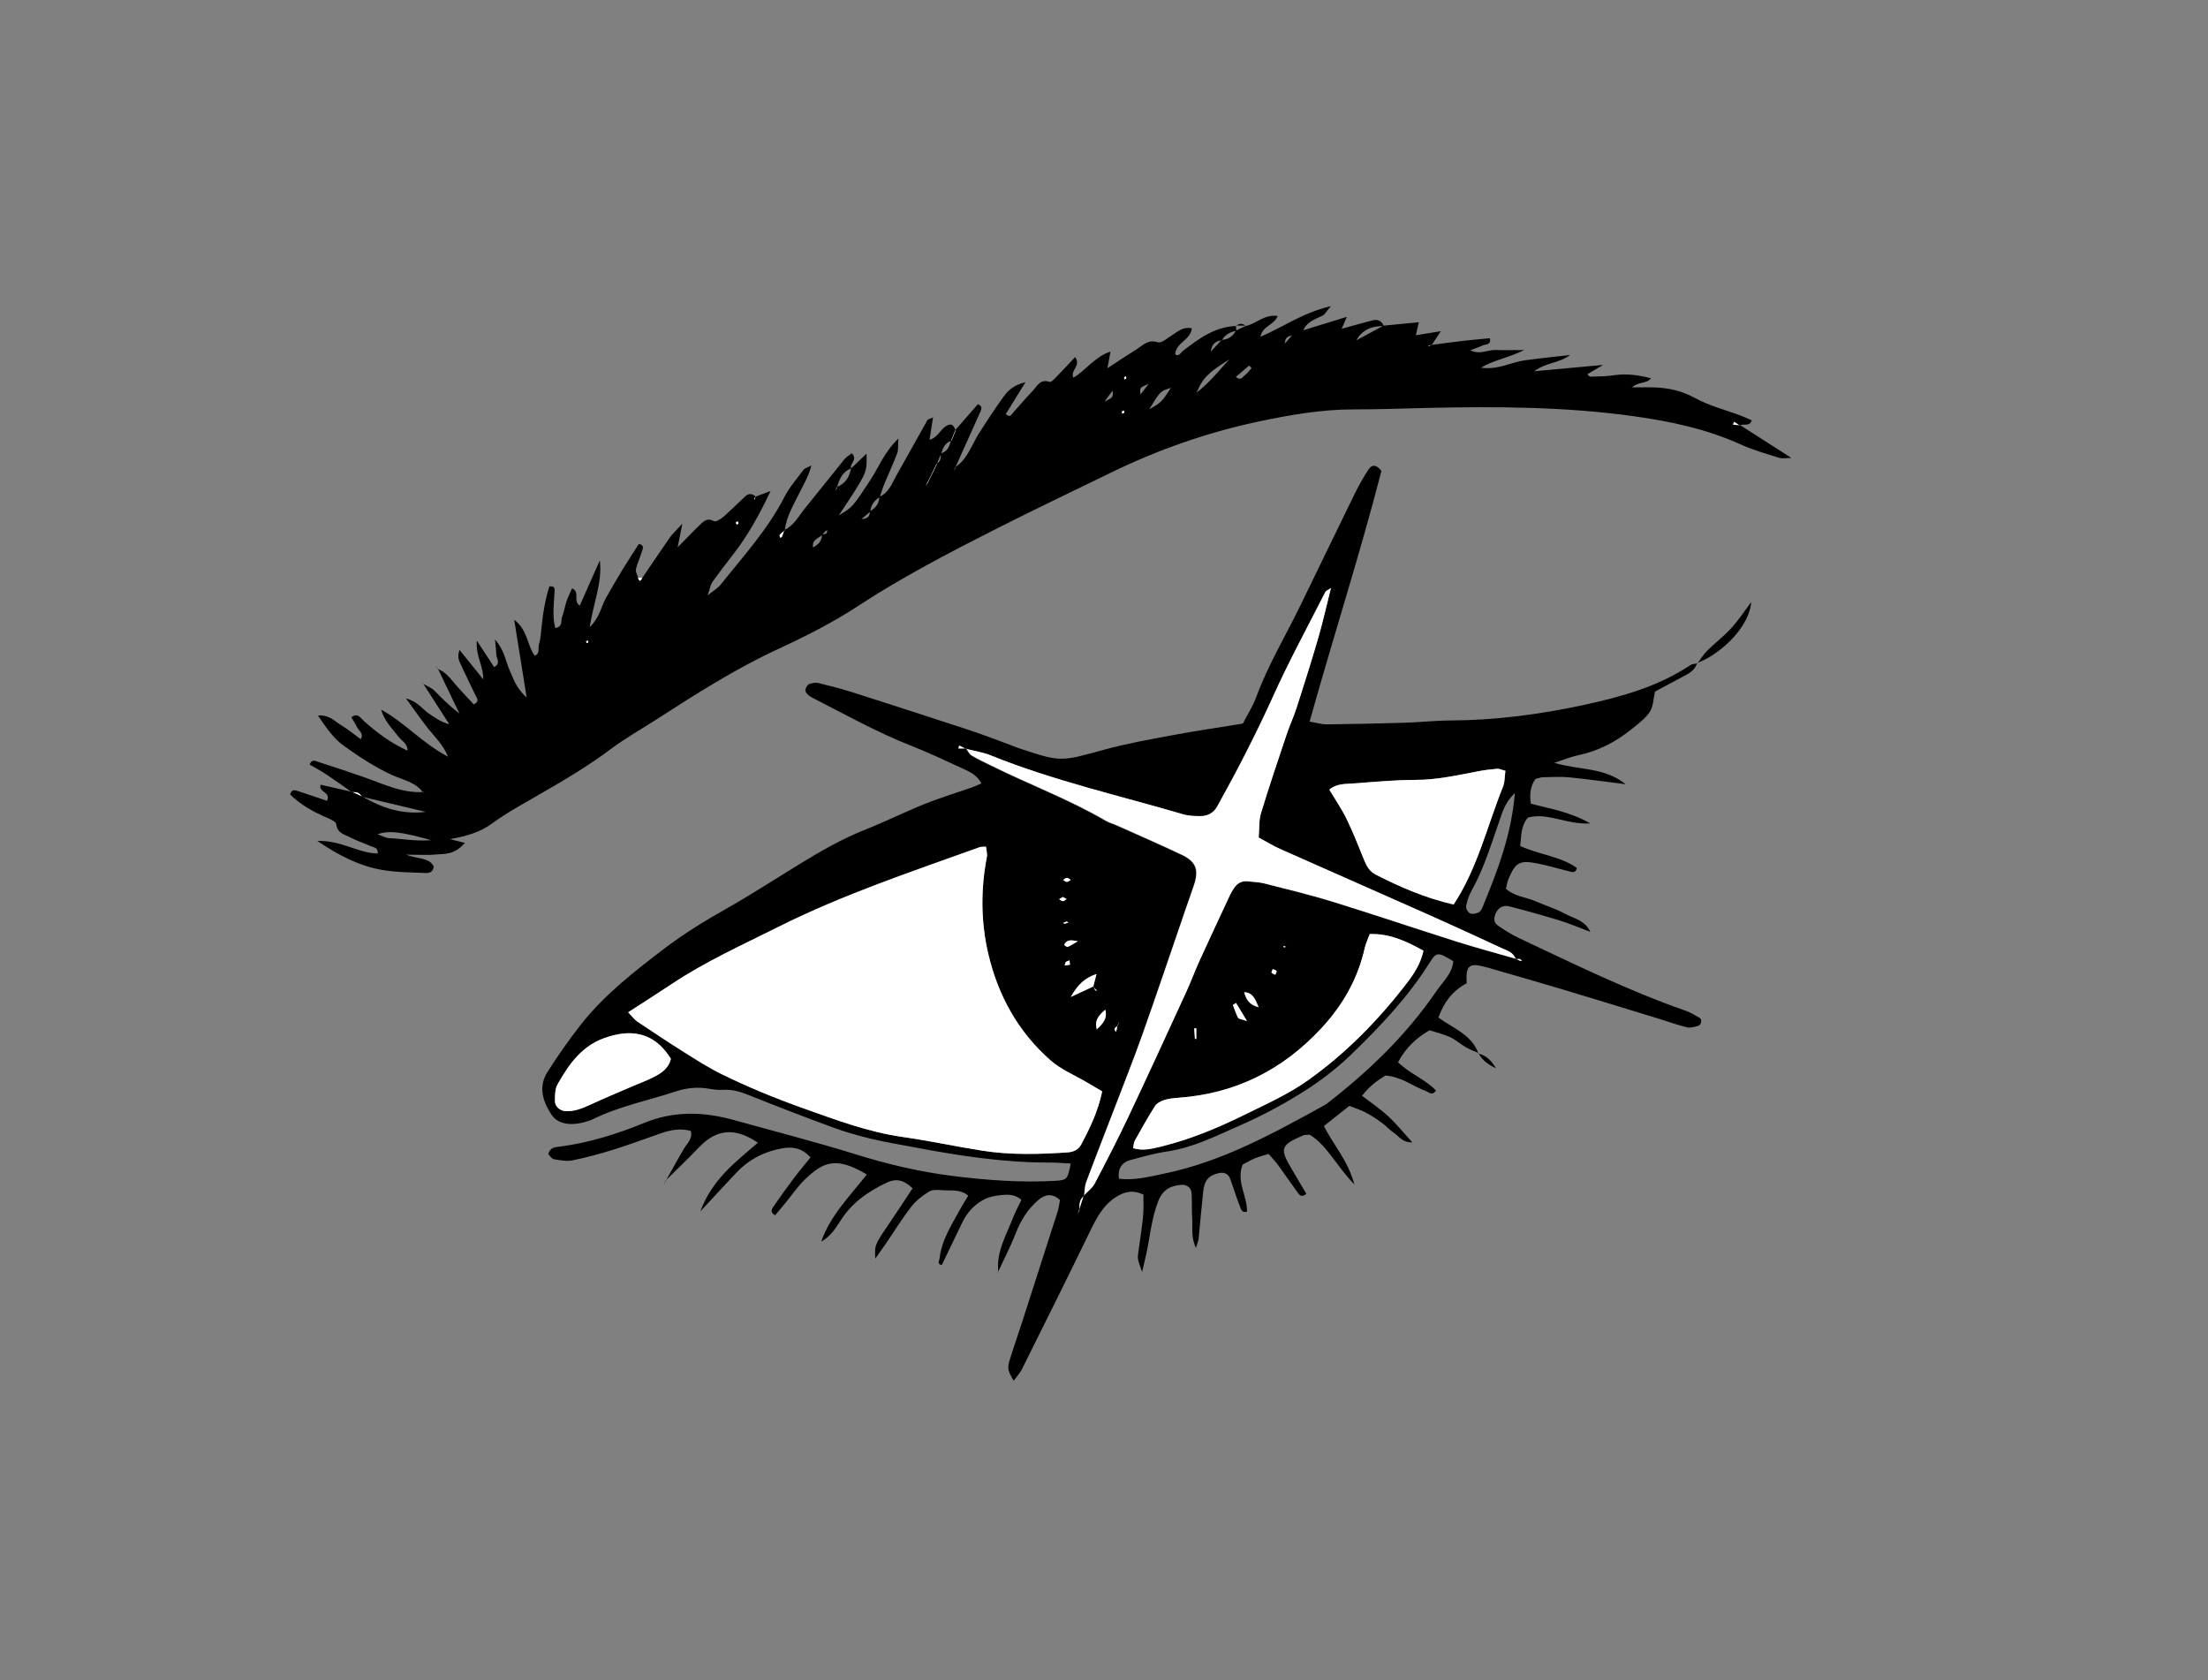 <?xml version="1.0" encoding="utf-8"?>
<!-- Generator: Adobe Illustrator 26.4.1, SVG Export Plug-In . SVG Version: 6.00 Build 0)  -->
<svg version="1.1" xmlns="http://www.w3.org/2000/svg" xmlns:xlink="http://www.w3.org/1999/xlink" x="0px" y="0px"
	 viewBox="0 0 432 328.7" style="enable-background:new 0 0 432 328.7;" xml:space="preserve">
<rect x="0" y="0" width="432" height="328.7" fill="#808080" stroke="none"/>
<style type="text/css">
	.st0{display:none;}
	.st1{display:inline;fill:#85D0CB;}
	.st2{display:inline;}
	.st3{fill:#FFFFFF;}
	.st4{fill:none;stroke:#000000;stroke-linecap:round;stroke-linejoin:round;stroke-miterlimit:10;}
</style>
<g id="Layer_2" class="st0">
</g>
<g id="Layer_2_copy" class="st0">
</g>
<g id="Layer_1" class="st0">
</g>
<g id="Layer_3">
	<g>
		<path d="M195.32,248.81c-0.43-3.91,1.57-7.17,2.89-10.6c0.44-1.13,1.02-2.2,1.63-3.48c-1.28-1.12-2.69-1.06-4-0.93
			c-1.19,0.12-2.46,0.39-3.5,0.96c-1.78,0.98-3.15,2.5-4.05,4.36c-1.34,2.77-2.67,5.54-4.02,8.35c-0.98-0.09-0.49-0.83-0.44-1.3
			c0.42-3.65,2.42-6.65,4.12-9.76c0.43-0.78,0.91-1.54,1.49-2.5c-1.62-1.34-3.39-0.91-4.99-1.06c-0.9-0.08-2-0.15-2.7,0.28
			c-1.3,0.79-2.57,1.79-3.49,2.99c-1.8,2.32-3.34,4.84-5,7.27c-0.6,0.87-1.22,1.73-2.01,2.84c-0.14-2.69-0.13-2.68,2.86-7.07
			c1.47-2.16,2.89-4.35,4.44-6.69c-1.61-1.53-3.08-2.05-5.09-1.09c-3.56,1.7-6.69,3.84-8.88,7.23c-1.05,1.62-2.08,3.31-3.91,4.29
			c1.81-5.16,5.66-8.95,8.93-13.13c-5.93-3.54-8.47-2.53-12.07,0.93c-1.44,1.38-2.58,3.09-3.86,4.64c-0.67,0.82-1.36,1.63-2.01,2.4
			c-1-0.51-0.7-1.15-0.4-1.59c1.31-1.91,2.66-3.79,4.06-5.65c1.01-1.34,2.09-2.62,3.26-4.07c-1.71-1.93-3.62-2.13-5.64-1.76
			c-3.44,0.63-6.43,2.18-8.86,4.74c-2.19,2.31-4.34,4.66-7.05,7.58c2.33-6.33,6.97-9.72,11.25-13.43c-3.7-2.54-6.94-2.75-9.89-0.55
			c-1.35,1-2.46,2.34-3.67,3.53c-1.53,1.51-3.06,3.02-4.59,4.52c0,0,0.06,0.06,0.07,0.06c1.21-2.15,2.38-4.32,3.64-6.44
			c0.61-1.04,1.7-1.85,1.33-3.42c-1.97-0.58-3.91-0.22-5.83,0.44c-3.07,1.06-6.12,2.21-9.22,3.18c-2.66,0.83-5.35,1.57-8.07,2.12
			c-1.16,0.24-2.45,0-3.65-0.21c-0.46-0.08-0.82-0.71-1.13-0.99c0.34-1.26,1.16-1.34,1.9-1.43c5.89-0.74,11.48-2.48,16.96-4.72
			c5.67-2.32,11.48-2.18,17.31-0.57c8.05,2.23,16.15,4.32,24.12,6.79c6.24,1.94,12.54,3.41,19.01,4.21
			c6.62,0.82,13.26,1.31,19.93,0.93c2.28-0.13,2.41-0.33,2.99-3.38c-1.4-0.07-2.78-0.2-4.15-0.19c-8.87,0.01-17.6-1.31-26.28-2.96
			c-2.89-0.55-5.79-1.01-8.64-1.7c-2.55-0.61-5.1-1.34-7.56-2.25c-5.52-2.03-11.01-4.14-16.47-6.34c-1.62-0.65-3.19-1.09-4.94-0.98
			c-0.92,0.06-1.86-0.06-2.77-0.22c-2.2-0.39-4.34-0.16-6.42,0.52c-5.43,1.79-11.1,2.9-16.27,5.45c-0.28,0.14-0.58,0.23-0.87,0.33
			c-3.19,1.08-5.92,0.75-7.24-1.25c-1.69-2.56-2.59-5.44-0.78-8.29c1.98-3.13,4.12-6.19,6.4-9.12c4.62-5.91,10.47-10.48,16.41-15
			c3.85-2.93,7.88-5.42,12.07-7.78c4.85-2.74,9.54-5.78,14.29-8.7c4.23-2.6,8.51-5.06,13.15-6.9c3.88-1.54,7.63-3.41,11.5-4.97
			c3.02-1.21,6.14-2.15,9.21-3.22c0.55-0.19,1.08-0.45,1.89-0.8c-0.88-1.67-2.31-2.28-3.65-2.9c-3.37-1.56-6.74-3.15-10.2-4.51
			c-6.65-2.61-12.86-6.11-19.21-9.34c-0.4-0.2-0.79-0.49-1.09-0.82c-0.19-0.2-0.37-0.61-0.29-0.83c0.15-0.4,0.43-0.91,0.78-1.05
			c0.54-0.21,1.24-0.31,1.8-0.18c2.25,0.55,4.5,1.13,6.71,1.83c7.52,2.4,15.03,4.83,22.53,7.29c2.49,0.82,4.95,1.76,7.42,2.66
			c0.87,0.32,1.72,0.7,2.6,0.99c8.16,2.72,8.13,2.6,16.57,0.28c4.47-1.23,9.06-2.04,13.63-2.89c4.4-0.82,8.83-1.46,13.55-2.23
			c0.87-1.71,1.97-3.41,2.65-5.27c2.32-6.27,5.76-11.99,8.67-17.97c3.53-7.23,7.01-14.48,10.56-21.71c0.82-1.66,1.72-3.29,2.75-4.83
			c0.65-0.97,1.54-0.87,2.48,0.35c-4.18,16.24-9.4,32.39-14.05,49.04c1.36,0.23,2.38,0.55,3.39,0.54
			c5.11-0.06,10.22-0.17,15.33-0.32c2.94-0.09,5.87-0.43,8.81-0.44c8.71-0.04,17.31-1.15,25.79-2.97
			c7.41-1.59,14.76-3.57,21.21-7.88c0.36-0.24,0.89-0.21,1.34-0.31l-0.07-0.08c-0.41,1.53-1.72,2.1-2.94,2.76
			c-1.77,0.95-3.54,1.9-5.27,2.82c-0.35,1.44-0.35,2.97-1.06,4.02c-0.93,1.36-2.37,2.39-3.68,3.45c-3.06,2.45-6.47,4.2-10.35,5
			c-1.31,0.27-2.57,0.81-4.64,1.48c4.98,1.46,9.83,0.83,13.97,4.18c-4.07-0.51-7.55-1-11.05-1.35c-1.69-0.16-3.4-0.05-5.1-0.02
			c-0.45,0.01-0.89,0.2-1.5,0.34c-0.97,1.4-1.19,2.98-0.89,4.83c3.71,1.01,7.5,1.53,11.63,3.87c-4.77,0.25-8.37-2.2-12.19-1.15
			c-1.43,1.63-1.28,3.52-1.52,5.56c3.64,1.71,7.8,1.98,11.07,4.29c-0.21,1.1-0.89,0.81-1.4,0.69c-2.11-0.5-4.18-1.14-6.3-1.56
			c-3.49-0.69-4.3-0.21-5.68,3.07c-0.23,0.56-0.31,1.18-0.49,1.88c1.72,1.55,4.01,1.63,5.94,2.5c1.83,0.82,3.79,1.39,5.54,2.35
			c1.78,0.97,4,1.3,5.04,3.59c-1.98-0.75-3.93-1.59-5.95-2.21c-3.24-1-6.52-1.91-9.81-2.76c-1.13-0.3-2.14,0.04-2.7,1.23
			c-0.43,0.92-0.56,1.86,0.36,2.49c1.27,0.87,2.58,1.72,3.97,2.38c10.76,5.07,21.45,10.33,32.71,14.27c1,0.35,1.93,0.91,2.85,1.45
			c0.47,0.27,0.25,1.38-0.32,1.53c-0.72,0.19-1.53,0.45-2.2,0.29c-1.95-0.48-3.85-1.17-5.77-1.76c-6.21-1.9-12.41-3.81-18.63-5.68
			c-4.3-1.29-8.61-2.51-12.92-3.76c-0.89-0.26-1.78-0.54-2.68-0.75c-2.69-0.64-3.33,0.03-3.1,3.33c-2.72,1.42-4.48,3.72-5.54,6.71
			c2.94,2.14,6.53,3.34,7.83,7.03l0.07-0.07c-0.83-0.37-1.7-0.68-2.49-1.13c-1.07-0.62-2.01-1.49-3.11-2
			c-1.25-0.58-2.63-0.89-4.03-1.34c-2.63,1.5-4.68,3.45-6.17,6.24c2.26,2.26,5.31,3.3,7.42,5.54c-0.75,1.14-1.41,0.31-1.98,0.1
			c-2.59-0.95-4.83-2.84-7.92-3.02c-1.61,0.97-3.18,2.14-4.56,3.95c1.8,1.39,3.57,2.58,5.12,4.01c1.57,1.45,2.93,3.14,4.71,5.1
			c-1.96,0.06-2.59-1.2-3.53-1.81c-0.9-0.59-1.63-1.44-2.5-2.07c-1-0.72-2.04-1.41-3.13-1.98c-0.94-0.49-1.98-0.81-3.16-1.27
			c-1.59,1.26-3.15,2.49-4.96,3.93c1.71,3.57,4.59,6.5,5.96,11.45c-3.6-3.71-5.35-7.68-8.75-9.74c-0.62,0.05-0.96-0.01-1.23,0.11
			c-4.54,1.94-4.72,2.55-2.18,6.79c0.94,1.56,1.85,3.14,2.75,4.66c-0.96,0.81-1.38,0.19-1.71-0.26c-1.28-1.75-2.49-3.55-3.77-5.3
			c-0.53-0.73-1.17-1.39-1.9-2.24c-0.93,0.29-1.82,0.5-2.65,0.84c-0.85,0.35-1.64,0.83-2.43,1.24c-1.32,3.28,0.93,6.12,0.85,9.22
			c-1.07,0.32-1.23-0.66-1.45-1.21c-0.69-1.72-1.2-3.52-1.85-5.25c-0.38-1.02-1.24-1.32-2.27-1.08c-1.96,0.46-2.76,1.39-3,3.59
			c-0.33,3.08-0.59,6.16-0.9,9.24c-0.04,0.43-0.24,0.84-0.53,1.81c-0.98-2.16-0.62-3.95-0.72-5.66c-0.11-1.7-0.01-3.41-0.13-5.1
			c-0.07-1.03-0.94-1.66-1.94-1.6c-2.17,0.14-3.69,0.94-4.58,3.21c-1.32,3.37-1.6,6.93-2.35,10.39c-0.22,1.01-0.47,2.01-0.8,3.44
			c-0.9-2.52-0.92-2.53-0.76-3.71c0.18-1.38,0.4-2.76,0.58-4.14c0.16-1.23,0.34-2.46,0.41-3.7c0.07-1.2,0.02-2.41,0.02-3.58
			c-2.18-1.03-3.85-0.52-5.49,0.56c-2.58,1.71-3.84,4.33-5.14,7.01c-4.32,8.91-8.74,17.76-13.15,26.62
			c-0.39,0.78-1.02,1.43-1.61,2.23c-1.2-2.12-1.28-2.41-0.69-4.32c0.73-2.37,1.56-4.71,2.32-7.07c2.33-7.22,4.66-14.44,6.97-21.67
			c0.23-0.72,0.31-1.49,0.47-2.3c-1.49-1.38-2.95-1.11-4.21-0.03c-2.03,1.74-3.43,3.93-4.41,6.45c-1,2.57-2.28,5.03-3.44,7.54
			L195.32,248.81z M218.67,200.63c-0.21,0.21-0.49,0.38-0.61,0.63c-0.06,0.14,0.14,0.4,0.23,0.61c0.06-0.14,0.15-0.27,0.18-0.41
			c0.06-0.3,0.09-0.6,0.13-0.9c0.1-0.1,0.21-0.18,0.28-0.29c0.05-0.08,0.05-0.19,0.07-0.29
			C218.86,200.2,218.77,200.41,218.67,200.63z M211.13,236.72c0.3-0.94,0.59-1.88,0.89-2.81c0.72-0.78,1.65-1.44,2.13-2.34
			c2.3-4.37,4.56-8.77,6.67-13.23c3.83-8.09,7.55-16.24,11.29-24.37c0.9-1.96,1.64-3.99,2.53-5.95c1.99-4.36,4.02-8.69,6.04-13.03
			c0.19-0.42,0.46-0.81,0.71-1.19c0.64-0.98,1.53-1.5,2.73-1.36c1.07,0.12,2.18,0.14,3.22,0.41c4.49,1.15,9,2.23,13.42,3.59
			c8.12,2.51,16.16,5.24,24.26,7.8c3.82,1.21,7.7,2.24,11.56,3.35c0.26,0.13,0.51,0.26,0.77,0.37c0.13,0.05,0.28,0.05,0.42,0.07
			c-0.13-0.13-0.25-0.35-0.41-0.38c-0.27-0.06-0.57,0-0.85,0.02c-0.44-1.37-1.73-1.68-2.82-2.19c-4.77-2.22-9.55-4.42-14.36-6.56
			c-9.62-4.28-19.26-8.51-28.88-12.79c-1.38-0.62-2.68-1.42-4.21-2.24c0.14-1.74,0.01-3.33,0.44-4.75
			c1.57-5.18,3.31-10.31,5.03-15.44c0.59-1.76,1.39-3.45,1.95-5.22c1.47-4.57,2.92-9.14,4.26-13.75c0.89-3.07,1.58-6.21,2.45-9.65
			c-0.63,0.42-0.97,0.53-1.09,0.75c-3.43,6.77-7.07,13.44-10.19,20.35c-3.32,7.35-7.01,14.49-10.92,21.54
			c-0.76,1.38-1.93,1.99-3.42,1.97c-1.07-0.01-2.2-0.03-3.21-0.33c-12.62-3.7-25.48-6.6-37.73-11.55c-1.56-0.63-3.28-0.87-4.92-1.29
			c-0.42-0.21-0.84-0.42-1.26-0.63c-0.04,0.19-0.09,0.38-0.13,0.57c0.49,0,0.97,0,1.46,0c0.36,0.47,0.63,1.1,1.1,1.38
			c1.19,0.72,2.46,1.3,3.7,1.92c7.47,3.71,15.33,6.63,22.56,10.86c0.66,0.39,1.43,0.58,2.14,0.9c4.23,1.9,8.49,3.74,12.68,5.73
			c2.87,1.36,3.42,2.98,2.38,6.05c-0.5,1.46-1.02,2.92-1.52,4.38c-2.82,8.19-5.58,16.41-8.47,24.57c-1.81,5.1-3.81,10.13-5.75,15.19
			c-1.77,4.62-3.58,9.22-5.31,13.85c-0.31,0.84-0.29,1.81-0.42,2.72c-0.94,0.74-0.9,1.78-0.88,2.82c-0.12,0.22-0.23,0.43-0.35,0.65
			C210.95,237.19,211.04,236.96,211.13,236.72z M213.96,192.97c0.1,0.26,0.19,0.52,0.32,0.76c0.04,0.07,0.21,0.06,0.32,0.08
			c-0.24-0.26-0.47-0.52-0.71-0.78c0.18-0.69,0.36-1.38,0.65-2.49c-2.42,0.81-3.74,2.2-5.04,4.49
			C211.33,194.19,212.64,193.58,213.96,192.97z M122.9,198.04c0.92,0.96,1.28,1.49,1.77,1.81c2.95,1.98,5.91,3.95,8.92,5.84
			c2.49,1.56,4.97,3.17,7.6,4.46c5.14,2.52,10.42,4.69,15.83,6.62c6.43,2.29,12.77,4.69,19.58,5.66c5.21,0.74,10.36,1.86,15.56,2.68
			c5.54,0.88,11.12,0.72,16.69,0.34c1.16-0.08,2.13-0.51,2.68-1.56c1.74-3.27,3.33-6.59,4.1-10.38c-1.09-0.64-2-1.18-2.92-1.72
			c-2.4-1.42-5.08-2.51-7.14-4.31c-6.35-5.57-10.31-12.68-12.23-20.9c-1.46-6.28-1.49-12.59-0.27-18.92
			c0.12-0.64-0.11-1.36-0.18-2.03c-0.64,0.05-0.97,0.01-1.24,0.11c-13.26,4.77-26.63,9.22-39.29,15.55
			c-7.06,3.53-14.27,6.78-20.88,11.17C128.81,194.25,126.09,195.98,122.9,198.04z M284.41,176.95c4.71-7.18,6.57-15.4,9.68-23.08
			c0.37-0.92,0.31-2.02,0.46-3.07c-0.72-0.2-1.17-0.44-1.59-0.41c-1.23,0.1-2.46,0.25-3.67,0.48c-4.09,0.78-8.14,1.7-12.36,1.7
			c-4.01,0-8.03,0.39-12.04,0.69c-1.61,0.12-3.34-0.02-4.79,1.21c1.22,2.04,2.44,3.81,3.37,5.72c1.28,2.64,2.36,5.38,3.46,8.1
			c0.48,1.19,1.06,2.2,2.26,2.81C273.99,173.58,278.92,175.7,284.41,176.95z M267.99,182.73c-0.36,0.98-0.76,1.81-0.95,2.68
			c-1.35,6.04-4.23,11.14-8.46,15.71c-7.62,8.22-16.84,12.83-27.99,13.64c-0.92,0.07-1.87,0.15-2.74,0.43
			c-0.69,0.22-1.5,0.62-1.86,1.19c-1.41,2.21-2.68,4.51-3.96,6.8c-0.2,0.37-0.2,0.85-0.32,1.44c1.95,0.59,3.71,0.12,5.49-0.32
			c5.74-1.4,11.16-3.68,16.43-6.27c4.16-2.05,8.45-3.97,12.21-6.63c7.47-5.29,13.87-11.82,19.45-19.1c1.4-1.83,2.68-3.78,3.23-6.31
			C275.25,184.19,271.99,182.61,267.99,182.73z M218.91,230.59c3.03,0.39,5.87-0.38,8.68-0.95c11.53-2.34,21.67-7.99,31.83-13.58
			c8.24-6.36,15.7-13.5,21.6-22.14c1.27-1.85,3.12-3.44,3.32-5.87c-2.97-1.82-3.3-1.84-4.59,0.22c-4.21,6.73-9.63,12.45-15.28,17.93
			c-2.43,2.35-5.12,4.5-7.93,6.38c-4.5,3-9.27,5.55-14.24,7.73c-4.52,1.98-8.93,4.22-13.92,4.95c-2.44,0.36-4.83,1.04-7.21,1.68
			C219.47,227.41,218.68,228.58,218.91,230.59z M131.26,207.13c-2.62-4.23-6.27-5.76-11.05-4.64c-0.45,0.11-0.89,0.25-1.34,0.38
			c-4.83,1.46-7.52,5.21-9.81,9.32c-0.49,0.88-0.48,2.09-0.49,3.15c-0.02,1.13,0.99,1.99,2.11,2.04c1.76,0.08,3.31-0.57,4.87-1.29
			c2.67-1.23,5.37-2.36,8.07-3.53c1.42-0.61,2.89-1.13,4.26-1.84C129.38,209.95,130.83,209.04,131.26,207.13z M296.39,155.14
			c-1.96,1.89-2.42,3.7-3.02,5.42c-1.63,4.63-3.03,9.35-5.45,13.68c-0.52,0.92-0.88,1.98-1.07,3.02c-0.08,0.44,0.34,1.22,0.75,1.42
			c0.44,0.22,1.18,0.05,1.68-0.17c0.36-0.16,0.64-0.67,0.81-1.08C292.93,170.47,295.7,163.48,296.39,155.14z M214.6,201.38
			c0.96-0.98,2.13-1.92,1.66-3.85C214.91,198.66,214.1,199.68,214.6,201.38z M241.83,196.21c-0.2,0.13-0.41,0.27-0.61,0.4
			c0.33,0.84,0.6,1.71,1.03,2.51c0.13,0.24,0.67,0.26,1.74,0.63C243.01,198.16,242.42,197.18,241.83,196.21z M243.43,194.11
			c0.36,1.34,0.94,2.45,2.82,2.94C245.56,195.37,245.09,194.2,243.43,194.11z M234.06,201.17c-0.14,0.01-0.27,0.01-0.41,0.02
			c0.05,0.69,0.09,1.37,0.14,2.06c0.09,0,0.18-0.01,0.27-0.01C234.06,202.55,234.06,201.86,234.06,201.17z M210.88,184.14
			c-1.3-0.24-1.95-0.31-2.49,0.37c-0.09,0.11-0.19,0.36-0.16,0.38c0.21,0.15,0.51,0.42,0.67,0.35
			C209.42,185.05,209.88,184.72,210.88,184.14z M249.02,189.58c-0.09,0.24-0.31,0.56-0.23,0.69c0.13,0.21,0.47,0.29,0.72,0.43
			c0.09-0.25,0.33-0.58,0.25-0.73C249.64,189.76,249.28,189.7,249.02,189.58z M209.35,188.73c-0.05-0.38-0.07-0.62-0.1-0.85
			c-0.25,0.11-0.55,0.16-0.72,0.33c-0.15,0.15-0.15,0.45-0.22,0.68C208.66,188.84,209.01,188.79,209.35,188.73z M208.66,180.28
			c-0.22,0.1-0.45,0.19-0.67,0.29c0.13,0.05,0.28,0.16,0.4,0.13c0.23-0.05,0.45-0.17,0.67-0.27
			C208.92,180.38,208.79,180.33,208.66,180.28z M207.94,175.48c-0.24,0.15-0.48,0.29-0.72,0.44c0.25,0.14,0.5,0.38,0.75,0.38
			c0.24-0.01,0.48-0.27,0.72-0.41C208.44,175.74,208.19,175.61,207.94,175.48z M208,172.14c0.25,0.14,0.5,0.4,0.75,0.4
			c0.25,0,0.5-0.25,0.74-0.4c-0.25-0.14-0.5-0.39-0.74-0.39C208.49,171.74,208.24,172,208,172.14z M251.64,185.23
			c-0.25-0.08-0.4-0.13-0.55-0.17c0.03,0.09,0.05,0.27,0.09,0.27C251.29,185.34,251.41,185.28,251.64,185.23z"/>
		<path d="M243.73,63.78c2.05-0.43,3.63-2.34,6.25-1.96c-0.7,1.79-2.97,1.93-3.38,4.07c4.43-1.89,8.25-4.7,13.8-6
			c-0.96,1.12-1.2,1.64-1.6,1.84c-1.5,0.74-3.17,1.22-3.85,2.99c-0.67,0.28-1.35,0.57-2.02,0.85c-0.62,0.23-1.49,0.13-1.56,1.67
			c0.68-0.78,1.09-1.26,1.5-1.73c0.68-0.28,1.35-0.57,2.02-0.86c1.01-0.32,2.02-0.64,3.04-0.95c1.71-0.53,3.43-1.05,5.58-1.71
			c-0.45,1.03-0.67,1.55-1.01,2.33c2.12-0.58,4.08-1.15,6.05-1.65c1.02-0.26,1.79,0.1,2.2,1.12c-2.34-0.05-4.26,0.7-5.43,2.88
			c-0.03-0.01-0.05-0.02-0.07-0.03c1.81-0.98,3.62-1.95,5.43-2.93c2.27-0.22,4.55-0.44,6.91-0.67c-0.18,0.81-0.34,1.51-0.57,2.54
			c1.65-0.27,3.09-0.5,4.89-0.79c-0.74,1.11-1.28,1.93-1.82,2.75c-0.14,0-0.29-0.02-0.42,0.03c-0.1,0.03-0.17,0.14-0.26,0.22
			c0.21-0.1,0.41-0.2,0.62-0.31c2.14-0.28,4.28-0.57,6.42-0.82c1.67-0.19,3.35-0.33,5.06-0.49c0.24,1.35-0.79,1.14-1.35,1.39
			c-0.69,0.31-1.41,0.56-2.49,0.97c1.93,0.92,3.42-0.12,4.93-0.06c1.5,0.06,3.01,0.01,5.61,0.01c-3.2,1.59-5.82,1.89-8.46,3.46
			c3.41,0.45,5.91-1.09,8.61-1.46c2.74-0.37,5.5-0.65,8.82-1.03c-2.15,1.65-4.6,1.39-7.01,3.18c4.77-0.44,8.66-0.8,13.48-1.24
			c-1.59,0.94-2.34,1.38-3.1,1.83c0.21,0.17,0.42,0.47,0.62,0.47c1.54-0.05,3.09-0.05,4.61-0.28c2.34-0.36,4.59-0.07,7.26,0.59
			c-0.96,1.16-2.4,0.59-3.76,1.78c1.93,0,3.13-0.04,4.34,0.01c2.79,0.1,5.37,0.62,7.94,2.04c2.8,1.55,6.02,2.35,9.05,3.49
			c0.7,0.26,1.38,0.59,2.13,0.91c-0.46,1.38-1.68,0.49-2.29,1.06c-0.39-0.26-0.77-0.52-1.15-0.77c-0.07,0.18-0.14,0.36-0.21,0.54
			c0.48,0.05,0.95,0.1,1.43,0.15c3.21,2.05,6.42,4.11,9.97,6.38c-1,0-1.74,0.17-2.38-0.03c-2.51-0.78-5.06-1.49-7.44-2.57
			c-6.7-3.04-13.75-4.55-21-5.56c-13.4-1.87-26.86-1.93-40.34-1.63c-4.8,0.11-9.59,0.3-14.39,0.29c-6.4-0.01-12.65,1.09-18.85,2.41
			c-10.03,2.14-19.65,5.53-28.87,10.03c-7.51,3.66-15.06,7.25-22.51,11.03c-9.11,4.62-18.17,9.33-26.75,14.94
			c-4.9,3.21-10.19,5.92-15.52,8.38c-8.48,3.9-16.29,8.89-24.09,13.92c-2.98,1.92-6.1,3.68-8.93,5.8c-4.6,3.45-9.53,6.31-14.49,9.17
			c-2.94,1.69-5.94,3.34-8.67,5.34c-2.38,1.74-4.92,2.44-8.22,3.06c0.91,0.23,1.83,0.46,2.92,0.73c-2.1,2.39-3.92,2.1-5.51,2.26
			c-1.68,0.17-3.4,0.04-6.02,0.04c2.38,0.91,4.41,0.5,5.4,2.24c0.04,1.09-0.8,1.38-1.51,1.35c-2.93-0.12-5.9-0.12-8.77-0.64
			c-4.28-0.78-8.14-2.71-12.46-5.63c4.69-0.17,7.98,2.42,11.82,2.45c0.08-1.22-0.87-1.19-1.43-1.45c-1.26-0.6-2.62-0.98-3.84-1.64
			c-1.14-0.61-2.67-0.82-2.86-2.66c-0.05-0.47-1.1-0.95-1.77-1.23c-2.7-1.15-5.21-2.56-7.25-4.56c0.33-1.13,0.97-0.85,1.52-0.67
			c1.89,0.61,3.77,1.26,5.69,1.91c0.88-1.77-1.75-1.64-1.25-3.15c2.05,0.46,4.12,0.93,6.19,1.4c0.65,0.3,1.31,0.59,1.96,0.89
			c3.82,2.24,7.87,3.6,12.43,3.02c-4.16-0.99-8.33-1.97-12.49-2.96c-0.4-0.86-1.16-0.92-1.96-0.88c-1.61-1.13-3.19-2.28-4.83-3.37
			c-1.12-0.74-2.31-1.38-3.44-2.05c0.43-1.09,1.07-0.72,1.56-0.56c3.06,0.99,6.12,1.99,9.15,3.06c3.75,1.32,7.37,3.12,11.51,2.88
			c0.11,0.05,0.22,0.09,0.33,0.14c-0.13-0.03-0.26-0.06-0.39-0.09c-1.47-2.01-3.9-2.41-5.95-3.34c-3.41-1.55-6.48-3.58-9.5-5.74
			c-2.05-1.47-3.41-3.47-5.08-5.93c2.25-0.2,3.26,1.12,4.47,1.84c1.32,0.78,2.5,1.77,3.9,2.79c0.67-1.16-0.39-1.65-0.71-2.33
			c-0.32-0.67-0.74-1.3-1.14-1.98c1.3-0.93,1.85,0.19,2.39,0.68c2.54,2.28,5.22,4.31,8.62,5.87c-0.03-1.46-1.14-1.91-1.72-2.67
			c-0.66-0.86-1.39-1.66-2.02-2.53c-0.6-0.84-1.11-1.74-1.44-2.83c4.57,2.47,7.98,6.51,13.1,9.21c-1.03-2.49-2.62-3.88-3.9-5.5
			c-1.32-1.67-2.52-3.42-4.33-5.91c2.47,0.71,3.23,2.14,4.42,2.93c1.23,0.81,2.41,1.71,4.05,2.12c-1.72-2.67-3.43-5.34-5.15-8.01
			l-0.02,0.08c0.77,0.45,1.67,0.77,2.27,1.38c1.37,1.39,2.72,2.77,4.89,4.48c-1.66-3.46-2.94-6.14-4.23-8.83l-0.06,0.06
			c1.7,0.63,2.64,2.09,3.76,3.36c1.11,1.25,2.26,2.45,3.34,3.61c1.15-0.6,0.65-1.13,0.41-1.62c-1.06-2.24-2.17-4.45-3.19-6.71
			c-0.29-0.64-0.34-1.4-0.01-2.33c1.43,1.77,2.85,3.53,4.65,5.76c0.01-2.72-1.51-4.58-1.27-7.58c1.42,2.17,2.39,3.65,3.39,5.18
			c1.38-0.73,0.46-1.64,0.43-2.41c-0.02-0.74-0.12-1.48-0.26-2.99c1.83,2.09,2.03,4.08,2.78,5.81c0.79,1.82,1.38,3.75,3.41,5.54
			c-0.84-5.24-1.58-9.91-2.43-15.21c2.67,2.04,2.5,4.95,4.01,7.04c1.11-0.44,0.61-1.53,0.84-2.26c0.27-0.88,0.36-1.82,0.44-2.75
			c0.27-2.93,0.72-5.81,1.58-8.56c1.25-0.14,1.04,0.66,1.01,1.2c-0.12,2.29-0.46,4.59,0.15,6.94c1.51-0.2,1.05-1.42,1.33-2.14
			c0.39-1.01,0.54-2.1,0.89-3.13c0.29-0.85,0.71-1.65,1.08-2.49c1.64,0.78,0.08,2.49,1.5,3.37c1.32-2.97,2.62-5.91,3.92-8.84
			c0.52,4.31-1.23,8.23-1.99,13.08c2.03-1.99,2.24-4.04,3.17-5.69c1.06-1.89,2.15-3.76,3.28-5.61c1.04-1.7,2.14-3.36,3.18-5
			c1.15,0.26,0.76,0.95,0.61,1.44c-0.36,1.18-0.91,2.32-1.19,3.51c-0.11,0.48,0.27,1.09,0.43,1.63c0.21,0.81,0.48,0.81,0.82,0.07
			c1.8-2.65,3.59-5.31,5.42-7.94c0.48-0.68,1.12-1.24,2.42-2.67c-0.4,2.01-0.59,2.93-0.93,4.64c1.78-1.81,3-3.11,4.29-4.34
			c0.76-0.72,1.48-1.54,2.81-0.79c0.36,0.2,1.35-0.41,1.87-0.86c1.5-1.31,2.89-2.74,4.37-4.08c0.7-0.64,1.4-0.33,2.04,0.2
			c-0.12,0.08-0.27,0.14-0.36,0.24c-0.06,0.07-0.02,0.21-0.02,0.33c0.1-0.21,0.2-0.42,0.29-0.64c0.79-0.3,1.59-0.6,2.9-1.09
			c-2.25,4.75-4.55,8.89-7.51,12.65c-1.34,1.7-2.65,3.44-3.91,5.2c-0.3,0.42-0.36,1.01-0.89,2.56c1.4-1.12,2.05-1.47,2.48-2.01
			c4.42-5.58,9.27-10.83,12.55-17.26c0.98-1.91,2.45-3.57,3.74-5.31c0.22-0.29,0.69-0.39,1.53-0.83c-0.59,2.24-1.57,3.77-2.36,5.39
			c-1.15,2.35-2.54,4.61-2.86,7.29c-0.34,0.29-0.7,0.56-0.99,0.9c-0.08,0.09,0.06,0.38,0.1,0.58c0.12-0.09,0.31-0.15,0.36-0.26
			c0.18-0.42,0.31-0.85,0.45-1.28c1.92-0.87,2.8-2.73,4.04-4.24c2.6-3.18,5.14-6.42,7.73-9.61c0.36-0.45,0.91-0.74,1.42-1.15
			c1.26,1.2-0.43,2.01-0.14,2.97c-1.72,0.65-2.3,2.14-2.77,3.72c-0.08,0.23-0.17,0.46-0.25,0.7c0.05-0.25,0.11-0.51,0.16-0.76
			c1.7-0.63,2.54-1.94,2.85-3.65c0.97-0.93,1.94-1.86,3.04-2.91c0.09,3.1-0.01,3.55-1.77,6.46c-1.1,1.81-2.31,3.56-3.65,5.62
			c2.82-1.69,2.74-1.74,6.13-6.85c1.67-2.52,2.72-5.49,5.52-8.18c-0.1,1.47,0.02,2.25-0.23,2.89c-0.77,2.02-1.69,3.98-2.51,5.98
			c-0.35,0.84-0.6,1.72-0.9,2.58c-1.09,0.64-1.72,1.58-1.85,2.84c-0.46,0.39-0.92,0.78-1.73,1.46c1.55-0.08,1.61-0.8,1.65-1.53
			c1.13-0.61,1.82-1.52,1.85-2.85c1.89-0.77,2.46-2.61,3.35-4.17c2.04-3.59,4.02-7.21,6.05-10.8c0.11-0.19,0.48-0.24,1.1-0.53
			c-0.24,1.5-0.44,2.77-0.69,4.38c1.71-0.47,2.18-2.22,3.48-2.83c1.03-0.49,1.31,0.28,1.65,0.97c-0.28,0.68-0.56,1.36-0.84,2.03
			c-1.26,0.39-1.66,1.46-2.03,2.55c-0.27,0.68-0.55,1.35-0.82,2.03c-0.3,0.63-0.6,1.26-0.91,1.89c-0.31,0.62-0.62,1.24-0.92,1.86
			c-0.14,0.19-0.28,0.38-0.42,0.57c0.12-0.21,0.23-0.42,0.35-0.63c0.31-0.62,0.62-1.24,0.92-1.86c0.3-0.63,0.61-1.26,0.91-1.89
			c0.89-0.43,0.85-1.24,0.81-2.04c1.37-0.3,1.71-1.42,2.03-2.55c0.28-0.68,0.56-1.35,0.84-2.02c1.47-1.69,2.95-3.37,4.4-5.03
			c0.98,0.31,0.72,0.96,0.49,1.48c-1.62,3.66-3.28,7.3-4.92,10.95c-0.07,0.23-0.15,0.45-0.19,0.58c0.03-0.15,0.08-0.41,0.13-0.66
			c2.48-1.59,3.26-4.38,4.73-6.68c1.57-2.47,3.18-4.93,4.9-7.29c0.88-1.2,2.04-2.2,4.19-2.7c-1.49,2.41-2.67,4.32-3.85,6.22
			c0.86,0.87,1.15,0.02,1.49-0.35c1.26-1.36,2.43-2.81,3.73-4.13c0.89-0.91,1.45-2.46,3.34-1.8c0.37,0.13,1.18-0.84,1.72-1.38
			c1.07-1.08,2.08-2.21,3.28-3.48c1.26,1.74-1.04,2.59-0.33,4.03c2.46-1.45,4.13-4.07,7.26-5.11c-0.21,1.14-0.36,1.94-0.61,3.27
			c2.15-1.41,3.91-2.59,5.71-3.71c1.25-0.79,2.26-2,4.16-1.37c0.7,0.23,1.87-0.82,2.77-1.38c1.14-0.71,2.15-1.72,3.88-1.35
			c-0.3,2.38-3.11,2.76-3.26,5.07c0.71,0.58,1.11-0.35,1.6-0.73c3.09-2.37,6.2-4.65,10.32-4.8l-0.03-0.06
			c0.02,0.34,0.04,0.67,0.06,1.01c-1.21,0.21-2.19,0.75-2.82,1.84c-1.27,0.12-2.01,0.85-2.15,2.21c0.7-0.76,1.4-1.51,2.1-2.27
			c1.28-0.09,2.22-0.69,2.81-1.84c0.66-0.31,1.32-0.62,1.98-0.92L243.73,63.78z M160.88,104.66c-0.79,0.66-2.09,0.95-1.79,2.44
			c0.98-0.58,1.77-1.26,1.72-2.51c0.3-0.07,0.63-0.08,0.88-0.23c0.13-0.08,0.12-0.41,0.17-0.62c-0.14,0.06-0.31,0.1-0.41,0.2
			C161.25,104.16,161.07,104.42,160.88,104.66z M84.38,164.37c-6.07-1.69-8.26-1.92-10.53-1.16c0.95,0.32,1.65,0.75,2.37,0.77
			C78.6,164.07,80.99,164.6,84.38,164.37z M240.53,70.32c-4.05,2.48-5.24,3.65-6.41,6.49C236.91,74.61,238.6,72.34,240.53,70.32z
			 M229.1,75.88c-2.08,0.63-2.08,0.63-4.26,4.2C227.24,78.7,227.24,78.7,229.1,75.88z M241.8,73.73c0.9,0.82,1.28,0.06,1.67-0.24
			c0.54-0.41,0.95-0.98,1.41-1.49c-0.16-0.16-0.31-0.33-0.47-0.49C243.56,72.24,242.7,72.97,241.8,73.73z M224.76,75.09
			c-1.81,0.77-1.81,0.77-1.61,2.07C223.69,76.47,224.1,75.95,224.76,75.09z M216.09,78.57c1.71-0.84,1.71-0.84,1.59-2.15
			C217.14,77.15,216.75,77.68,216.09,78.57z M144.5,102.37c-0.04-0.12-0.09-0.25-0.13-0.37c-0.13,0.07-0.37,0.13-0.38,0.2
			c-0.01,0.15,0.11,0.31,0.17,0.47C144.27,102.57,144.38,102.47,144.5,102.37z M220.29,73.62c-0.12,0.07-0.3,0.11-0.34,0.21
			c-0.05,0.11,0.03,0.27,0.05,0.41c0.12-0.08,0.28-0.13,0.34-0.24C220.39,73.91,220.31,73.75,220.29,73.62z M114.77,125.79
			c0.1-0.03,0.25-0.03,0.28-0.09c0.05-0.11,0.03-0.25,0.03-0.38c-0.14,0.04-0.28,0.08-0.43,0.12
			C114.7,125.55,114.73,125.67,114.77,125.79z M219.59,80.92c0.13-0.07,0.32-0.1,0.38-0.21c0.05-0.09-0.05-0.26-0.09-0.4
			c-0.13,0.07-0.31,0.11-0.37,0.22C219.46,80.62,219.56,80.78,219.59,80.92z"/>
		<path d="M332.07,129.83c0.64-0.85,1.19-1.79,1.94-2.53c1.54-1.53,3.29-2.84,4.74-4.44c1.42-1.56,2.58-3.35,3.87-5.07
			c-0.22,4.27-5.14,9.79-10.63,11.96C332,129.75,332.07,129.83,332.07,129.83z"/>
		<path d="M289.2,206.12c1.38,0.3,2.4,1.06,3.5,2.88c-1.86-0.87-2.76-1.77-3.43-2.95C289.27,206.05,289.2,206.12,289.2,206.12z"/>
		<path d="M195.26,248.75c-0.02,0.13-0.03,0.26-0.05,0.39c0.04-0.11,0.07-0.22,0.11-0.33C195.32,248.81,195.26,248.75,195.26,248.75
			z"/>
		<path d="M130.14,231.06c-0.06,0.22-0.13,0.43-0.19,0.65c0.01-0.09,0-0.19,0.03-0.27c0.06-0.11,0.15-0.21,0.22-0.32
			C130.21,231.12,130.14,231.06,130.14,231.06z"/>
		<path d="M82.71,133.66l-0.06-0.35c0,0,0.04,0.42,0.04,0.42C82.69,133.74,82.71,133.66,82.71,133.66z"/>
		<path d="M85.62,130.76c-0.12-0.17-0.24-0.34-0.36-0.51c0.07,0.07,0.16,0.13,0.2,0.21c0.05,0.11,0.06,0.24,0.09,0.36
			C85.56,130.82,85.62,130.76,85.62,130.76z"/>
		<path class="st3" d="M125.65,113.06c-0.34,0.75-0.61,0.74-0.82-0.07C125.11,113.02,125.38,113.04,125.65,113.06z"/>
		<path d="M241.83,63.76c0.64-0.52,1.27-0.58,1.9,0.02c0,0,0.03-0.07,0.03-0.07c-0.65-0.01-1.31-0.01-1.96-0.02L241.83,63.76z"/>
		<path class="st3" d="M122.9,198.04c3.18-2.06,5.91-3.8,8.6-5.58c6.61-4.39,13.81-7.63,20.88-11.17
			c12.65-6.33,26.03-10.77,39.29-15.55c0.27-0.1,0.6-0.06,1.24-0.11c0.07,0.67,0.3,1.39,0.18,2.03c-1.22,6.33-1.19,12.65,0.27,18.92
			c1.92,8.22,5.87,15.33,12.23,20.9c2.06,1.8,4.74,2.9,7.14,4.31c0.91,0.54,1.83,1.08,2.92,1.72c-0.77,3.79-2.36,7.12-4.1,10.38
			c-0.56,1.04-1.52,1.48-2.68,1.56c-5.58,0.37-11.15,0.53-16.69-0.34c-5.2-0.82-10.35-1.94-15.56-2.68
			c-6.81-0.97-13.16-3.37-19.58-5.66c-5.41-1.93-10.69-4.1-15.83-6.62c-2.63-1.29-5.11-2.9-7.6-4.46c-3.01-1.89-5.97-3.86-8.92-5.84
			C124.18,199.53,123.83,199.01,122.9,198.04z"/>
		<path class="st3" d="M188.93,146.47c1.64,0.42,3.36,0.67,4.92,1.3c12.24,4.95,25.11,7.85,37.73,11.55
			c1.02,0.3,2.14,0.31,3.21,0.33c1.49,0.02,2.66-0.59,3.42-1.97c3.91-7.04,7.6-14.18,10.92-21.54c3.12-6.91,6.76-13.58,10.19-20.35
			c0.11-0.22,0.46-0.33,1.09-0.75c-0.87,3.44-1.56,6.58-2.45,9.65c-1.34,4.61-2.79,9.18-4.26,13.75c-0.57,1.77-1.36,3.46-1.95,5.22
			c-1.72,5.13-3.46,10.26-5.03,15.44c-0.43,1.42-0.3,3.02-0.44,4.75c1.52,0.82,2.82,1.62,4.21,2.24
			c9.62,4.28,19.26,8.51,28.88,12.79c4.81,2.14,9.59,4.34,14.36,6.56c1.09,0.5,2.38,0.82,2.82,2.19l0.07-0.06
			c-3.85-1.11-7.73-2.15-11.56-3.36c-8.1-2.56-16.15-5.29-24.26-7.8c-4.42-1.37-8.93-2.45-13.42-3.59
			c-1.04-0.27-2.14-0.28-3.22-0.41c-1.2-0.14-2.09,0.38-2.73,1.36c-0.25,0.39-0.51,0.78-0.71,1.19c-2.02,4.34-4.06,8.67-6.04,13.03
			c-0.89,1.96-1.63,3.99-2.53,5.95c-3.74,8.14-7.47,16.28-11.29,24.37c-2.11,4.46-4.37,8.86-6.67,13.23
			c-0.48,0.9-1.41,1.57-2.13,2.35c0,0,0.07,0.06,0.07,0.06c0.13-0.91,0.1-1.88,0.42-2.72c1.72-4.63,3.54-9.23,5.31-13.85
			c1.93-5.06,3.94-10.09,5.75-15.19c2.9-8.17,5.65-16.38,8.47-24.57c0.5-1.46,1.03-2.92,1.52-4.38c1.04-3.08,0.49-4.69-2.38-6.05
			c-4.19-1.99-8.45-3.83-12.68-5.73c-0.7-0.32-1.47-0.51-2.14-0.9c-7.23-4.23-15.09-7.14-22.56-10.86c-1.25-0.62-2.52-1.2-3.7-1.92
			c-0.47-0.29-0.74-0.91-1.1-1.38L188.93,146.47z"/>
		<path class="st3" d="M284.41,176.95c-5.49-1.25-10.42-3.38-15.24-5.84c-1.19-0.61-1.78-1.62-2.26-2.81
			c-1.1-2.72-2.18-5.46-3.46-8.1c-0.93-1.91-2.15-3.68-3.37-5.72c1.45-1.23,3.19-1.09,4.79-1.21c4.01-0.3,8.03-0.69,12.04-0.69
			c4.23,0,8.27-0.92,12.36-1.7c1.21-0.23,2.44-0.38,3.67-0.48c0.42-0.03,0.87,0.21,1.59,0.41c-0.15,1.05-0.09,2.15-0.46,3.07
			C290.98,161.56,289.12,169.77,284.41,176.95z"/>
		<path class="st3" d="M267.99,182.73c4-0.12,7.25,1.46,10.51,3.26c-0.55,2.53-1.83,4.49-3.23,6.31
			c-5.58,7.28-11.98,13.81-19.45,19.1c-3.75,2.66-8.05,4.59-12.21,6.63c-5.27,2.6-10.69,4.87-16.43,6.27
			c-1.78,0.44-3.54,0.91-5.49,0.32c0.12-0.59,0.11-1.08,0.32-1.44c1.28-2.29,2.55-4.59,3.96-6.8c0.36-0.57,1.17-0.97,1.86-1.19
			c0.87-0.28,1.82-0.36,2.74-0.43c11.15-0.81,20.37-5.41,27.99-13.64c4.23-4.57,7.11-9.68,8.46-15.71
			C267.23,184.54,267.64,183.72,267.99,182.73z"/>
		<path class="st3" d="M131.26,207.13c-0.43,1.91-1.88,2.82-3.38,3.59c-1.37,0.71-2.84,1.22-4.26,1.84c-2.69,1.17-5.4,2.3-8.07,3.53
			c-1.56,0.72-3.11,1.37-4.87,1.29c-1.13-0.05-2.13-0.91-2.11-2.04c0.02-1.06,0.01-2.28,0.49-3.15c2.29-4.11,4.98-7.86,9.81-9.32
			c0.44-0.13,0.89-0.28,1.34-0.38C124.98,201.37,128.64,202.9,131.26,207.13z"/>
		<path class="st3" d="M213.95,192.97c-1.31,0.61-2.62,1.22-4.45,2.07c1.3-2.29,2.62-3.68,5.04-4.49c-0.29,1.11-0.47,1.8-0.65,2.49
			L213.95,192.97z"/>
		<path class="st3" d="M214.6,201.38c-0.5-1.7,0.31-2.72,1.66-3.85C216.73,199.46,215.56,200.41,214.6,201.38z"/>
		<path class="st3" d="M241.83,196.21c0.59,0.98,1.18,1.95,2.15,3.54c-1.06-0.37-1.61-0.39-1.74-0.63c-0.42-0.79-0.7-1.66-1.03-2.51
			C241.42,196.48,241.63,196.34,241.83,196.21z"/>
		<path class="st3" d="M243.43,194.11c1.66,0.08,2.12,1.26,2.82,2.94C244.37,196.56,243.79,195.45,243.43,194.11z"/>
		<path class="st3" d="M234.06,201.17c0,0.69,0,1.38,0,2.07c-0.09,0-0.18,0.01-0.27,0.01c-0.05-0.69-0.09-1.37-0.14-2.06
			C233.78,201.19,233.92,201.18,234.06,201.17z"/>
		<path class="st3" d="M210.88,184.14c-1,0.58-1.46,0.9-1.98,1.1c-0.16,0.06-0.46-0.2-0.67-0.35c-0.03-0.02,0.07-0.27,0.16-0.38
			C208.93,183.83,209.58,183.9,210.88,184.14z"/>
		<path class="st3" d="M249.03,189.58c0.26,0.12,0.62,0.19,0.73,0.39c0.08,0.15-0.15,0.48-0.25,0.73c-0.25-0.14-0.58-0.22-0.72-0.43
			C248.71,190.14,248.94,189.81,249.03,189.58z"/>
		<path class="st3" d="M209.35,188.73c-0.34,0.06-0.69,0.11-1.04,0.17c0.07-0.23,0.07-0.53,0.22-0.68c0.17-0.18,0.48-0.23,0.72-0.33
			C209.28,188.11,209.31,188.35,209.35,188.73z"/>
		<path class="st3" d="M208.66,180.28c0.13,0.05,0.26,0.1,0.39,0.15c-0.22,0.09-0.44,0.22-0.67,0.27c-0.12,0.03-0.26-0.08-0.4-0.13
			C208.22,180.47,208.44,180.38,208.66,180.28z"/>
		<path class="st3" d="M213.89,193.04c0.24,0.26,0.47,0.52,0.71,0.78c-0.11-0.03-0.28-0.02-0.32-0.08
			c-0.13-0.24-0.22-0.51-0.32-0.77C213.95,192.97,213.89,193.04,213.89,193.04z"/>
		<path class="st3" d="M211.2,236.78c-0.02-1.04-0.06-2.08,0.88-2.82c0,0-0.07-0.06-0.07-0.06c-0.3,0.94-0.59,1.88-0.89,2.81
			L211.2,236.78z"/>
		<path class="st3" d="M188.99,146.41c-0.49,0-0.97,0-1.46,0c0.04-0.19,0.09-0.38,0.13-0.57c0.42,0.21,0.84,0.42,1.27,0.63
			C188.93,146.47,188.99,146.41,188.99,146.41z"/>
		<path class="st3" d="M207.94,175.48c0.25,0.13,0.5,0.27,0.75,0.4c-0.24,0.15-0.48,0.41-0.72,0.41c-0.25,0.01-0.5-0.24-0.75-0.38
			C207.46,175.77,207.7,175.62,207.94,175.48z"/>
		<path class="st3" d="M296.51,187.64c0.29-0.01,0.58-0.07,0.85-0.02c0.16,0.03,0.27,0.25,0.41,0.38c-0.14-0.02-0.29-0.01-0.42-0.07
			c-0.26-0.11-0.51-0.24-0.77-0.37C296.58,187.58,296.51,187.64,296.51,187.64z"/>
		<path class="st3" d="M218.61,200.57c-0.04,0.3-0.07,0.6-0.13,0.9c-0.03,0.14-0.12,0.27-0.18,0.41c-0.08-0.21-0.29-0.47-0.23-0.61
			c0.12-0.25,0.4-0.43,0.61-0.63C218.67,200.63,218.61,200.57,218.61,200.57z"/>
		<path class="st3" d="M208,172.14c0.25-0.14,0.5-0.4,0.75-0.4c0.25,0,0.49,0.25,0.74,0.39c-0.25,0.14-0.49,0.4-0.74,0.4
			C208.49,172.54,208.24,172.28,208,172.14z"/>
		<path class="st3" d="M251.64,185.23c-0.23,0.06-0.35,0.11-0.47,0.1c-0.04,0-0.06-0.18-0.09-0.27
			C251.24,185.1,251.39,185.15,251.64,185.23z"/>
		<path class="st3" d="M218.67,200.63c0.09-0.22,0.19-0.43,0.28-0.65c-0.02,0.1-0.02,0.21-0.07,0.29c-0.07,0.11-0.19,0.2-0.28,0.3
			C218.61,200.57,218.67,200.63,218.67,200.63z"/>
		<path class="st3" d="M211.13,236.72c-0.09,0.24-0.18,0.48-0.27,0.72c0.12-0.22,0.23-0.43,0.35-0.65
			C211.2,236.78,211.13,236.72,211.13,236.72z"/>
		<path class="st3" d="M153.46,103.68c-0.15,0.43-0.28,0.87-0.45,1.28c-0.05,0.12-0.24,0.18-0.36,0.26c-0.04-0.2-0.18-0.48-0.1-0.58
			c0.29-0.33,0.65-0.6,0.99-0.9C153.54,103.75,153.46,103.68,153.46,103.68z"/>
		<path class="st3" d="M144.5,102.37c-0.11,0.1-0.23,0.2-0.34,0.31c-0.06-0.16-0.18-0.32-0.17-0.47c0.01-0.08,0.25-0.14,0.38-0.2
			C144.41,102.12,144.45,102.25,144.5,102.37z"/>
		<path class="st3" d="M220.29,73.62c0.02,0.13,0.1,0.29,0.06,0.38c-0.06,0.11-0.22,0.16-0.34,0.24c-0.02-0.14-0.1-0.3-0.05-0.41
			C219.99,73.74,220.17,73.69,220.29,73.62z"/>
		<path class="st3" d="M114.77,125.79c-0.04-0.12-0.07-0.23-0.11-0.35c0.14-0.04,0.28-0.08,0.43-0.12
			c-0.01,0.13,0.02,0.27-0.03,0.38C115.02,125.76,114.87,125.76,114.77,125.79z"/>
		<path class="st3" d="M340.49,83.21c-0.48-0.05-0.95-0.1-1.43-0.15c0.07-0.18,0.14-0.36,0.21-0.54c0.38,0.26,0.77,0.52,1.15,0.77
			C340.43,83.29,340.49,83.21,340.49,83.21z"/>
		<path class="st3" d="M219.59,80.92c-0.03-0.13-0.13-0.3-0.08-0.38c0.06-0.11,0.24-0.15,0.37-0.22c0.04,0.14,0.14,0.31,0.09,0.4
			C219.91,80.81,219.72,80.85,219.59,80.92z"/>
		<path class="st3" d="M265.24,66.64c0.02,0.01,0.04,0.02,0.07,0.03C265.32,66.67,265.24,66.64,265.24,66.64z"/>
		<path class="st3" d="M82.69,154.99c0.13,0.03,0.26,0.06,0.39,0.09c-0.11-0.05-0.22-0.1-0.33-0.14
			C82.74,154.94,82.69,154.99,82.69,154.99z"/>
		<path class="st3" d="M68.79,154.97c0.8-0.04,1.56,0.02,1.96,0.88c0,0,0.06-0.07,0.06-0.07c-0.65-0.3-1.3-0.59-1.96-0.89
			C68.85,154.9,68.79,154.97,68.79,154.97z"/>
		<path class="st3" d="M147.86,97.16c-0.1,0.21-0.2,0.42-0.29,0.64c0-0.11-0.04-0.26,0.02-0.33c0.09-0.11,0.23-0.16,0.36-0.24
			C147.94,97.22,147.86,97.16,147.86,97.16z"/>
		<path class="st3" d="M163.67,95.3c-0.05,0.25-0.11,0.51-0.16,0.76c0.08-0.23,0.17-0.46,0.25-0.7
			C163.75,95.37,163.67,95.3,163.67,95.3z"/>
		<path class="st3" d="M181.41,94.49c-0.12,0.21-0.23,0.42-0.35,0.63c0.14-0.19,0.28-0.38,0.42-0.57
			C181.48,94.55,181.41,94.49,181.41,94.49z"/>
		<path class="st3" d="M182.34,92.62c-0.31,0.62-0.62,1.24-0.93,1.86c0,0,0.07,0.06,0.07,0.06c0.31-0.62,0.62-1.24,0.92-1.86
			C182.4,92.69,182.34,92.62,182.34,92.62z"/>
		<path class="st3" d="M186.83,91.45c-0.05,0.25-0.1,0.5-0.13,0.66c0.04-0.13,0.12-0.36,0.19-0.58
			C186.89,91.52,186.83,91.45,186.83,91.45z"/>
		<path class="st3" d="M182.4,92.69c0.3-0.63,0.6-1.26,0.91-1.89l-0.07-0.06c-0.3,0.63-0.61,1.26-0.91,1.89
			C182.34,92.62,182.4,92.69,182.4,92.69z"/>
		<path class="st3" d="M186.16,86.22c0.28-0.68,0.56-1.36,0.84-2.03c0,0-0.07-0.06-0.07-0.06c-0.28,0.67-0.56,1.35-0.84,2.02
			C186.09,86.15,186.16,86.22,186.16,86.22z"/>
		<path class="st3" d="M280.03,67.48c-0.21,0.1-0.41,0.2-0.62,0.31c0.09-0.08,0.16-0.19,0.26-0.22c0.13-0.04,0.28-0.02,0.42-0.03
			C280.09,67.54,280.03,67.48,280.03,67.48z"/>
	</g>
</g>
<g id="Layer_4">
</g>
<g id="Layer_1_copy">
</g>
<g id="Layer_6">
</g>
<g id="Layer_7">
</g>
</svg>
